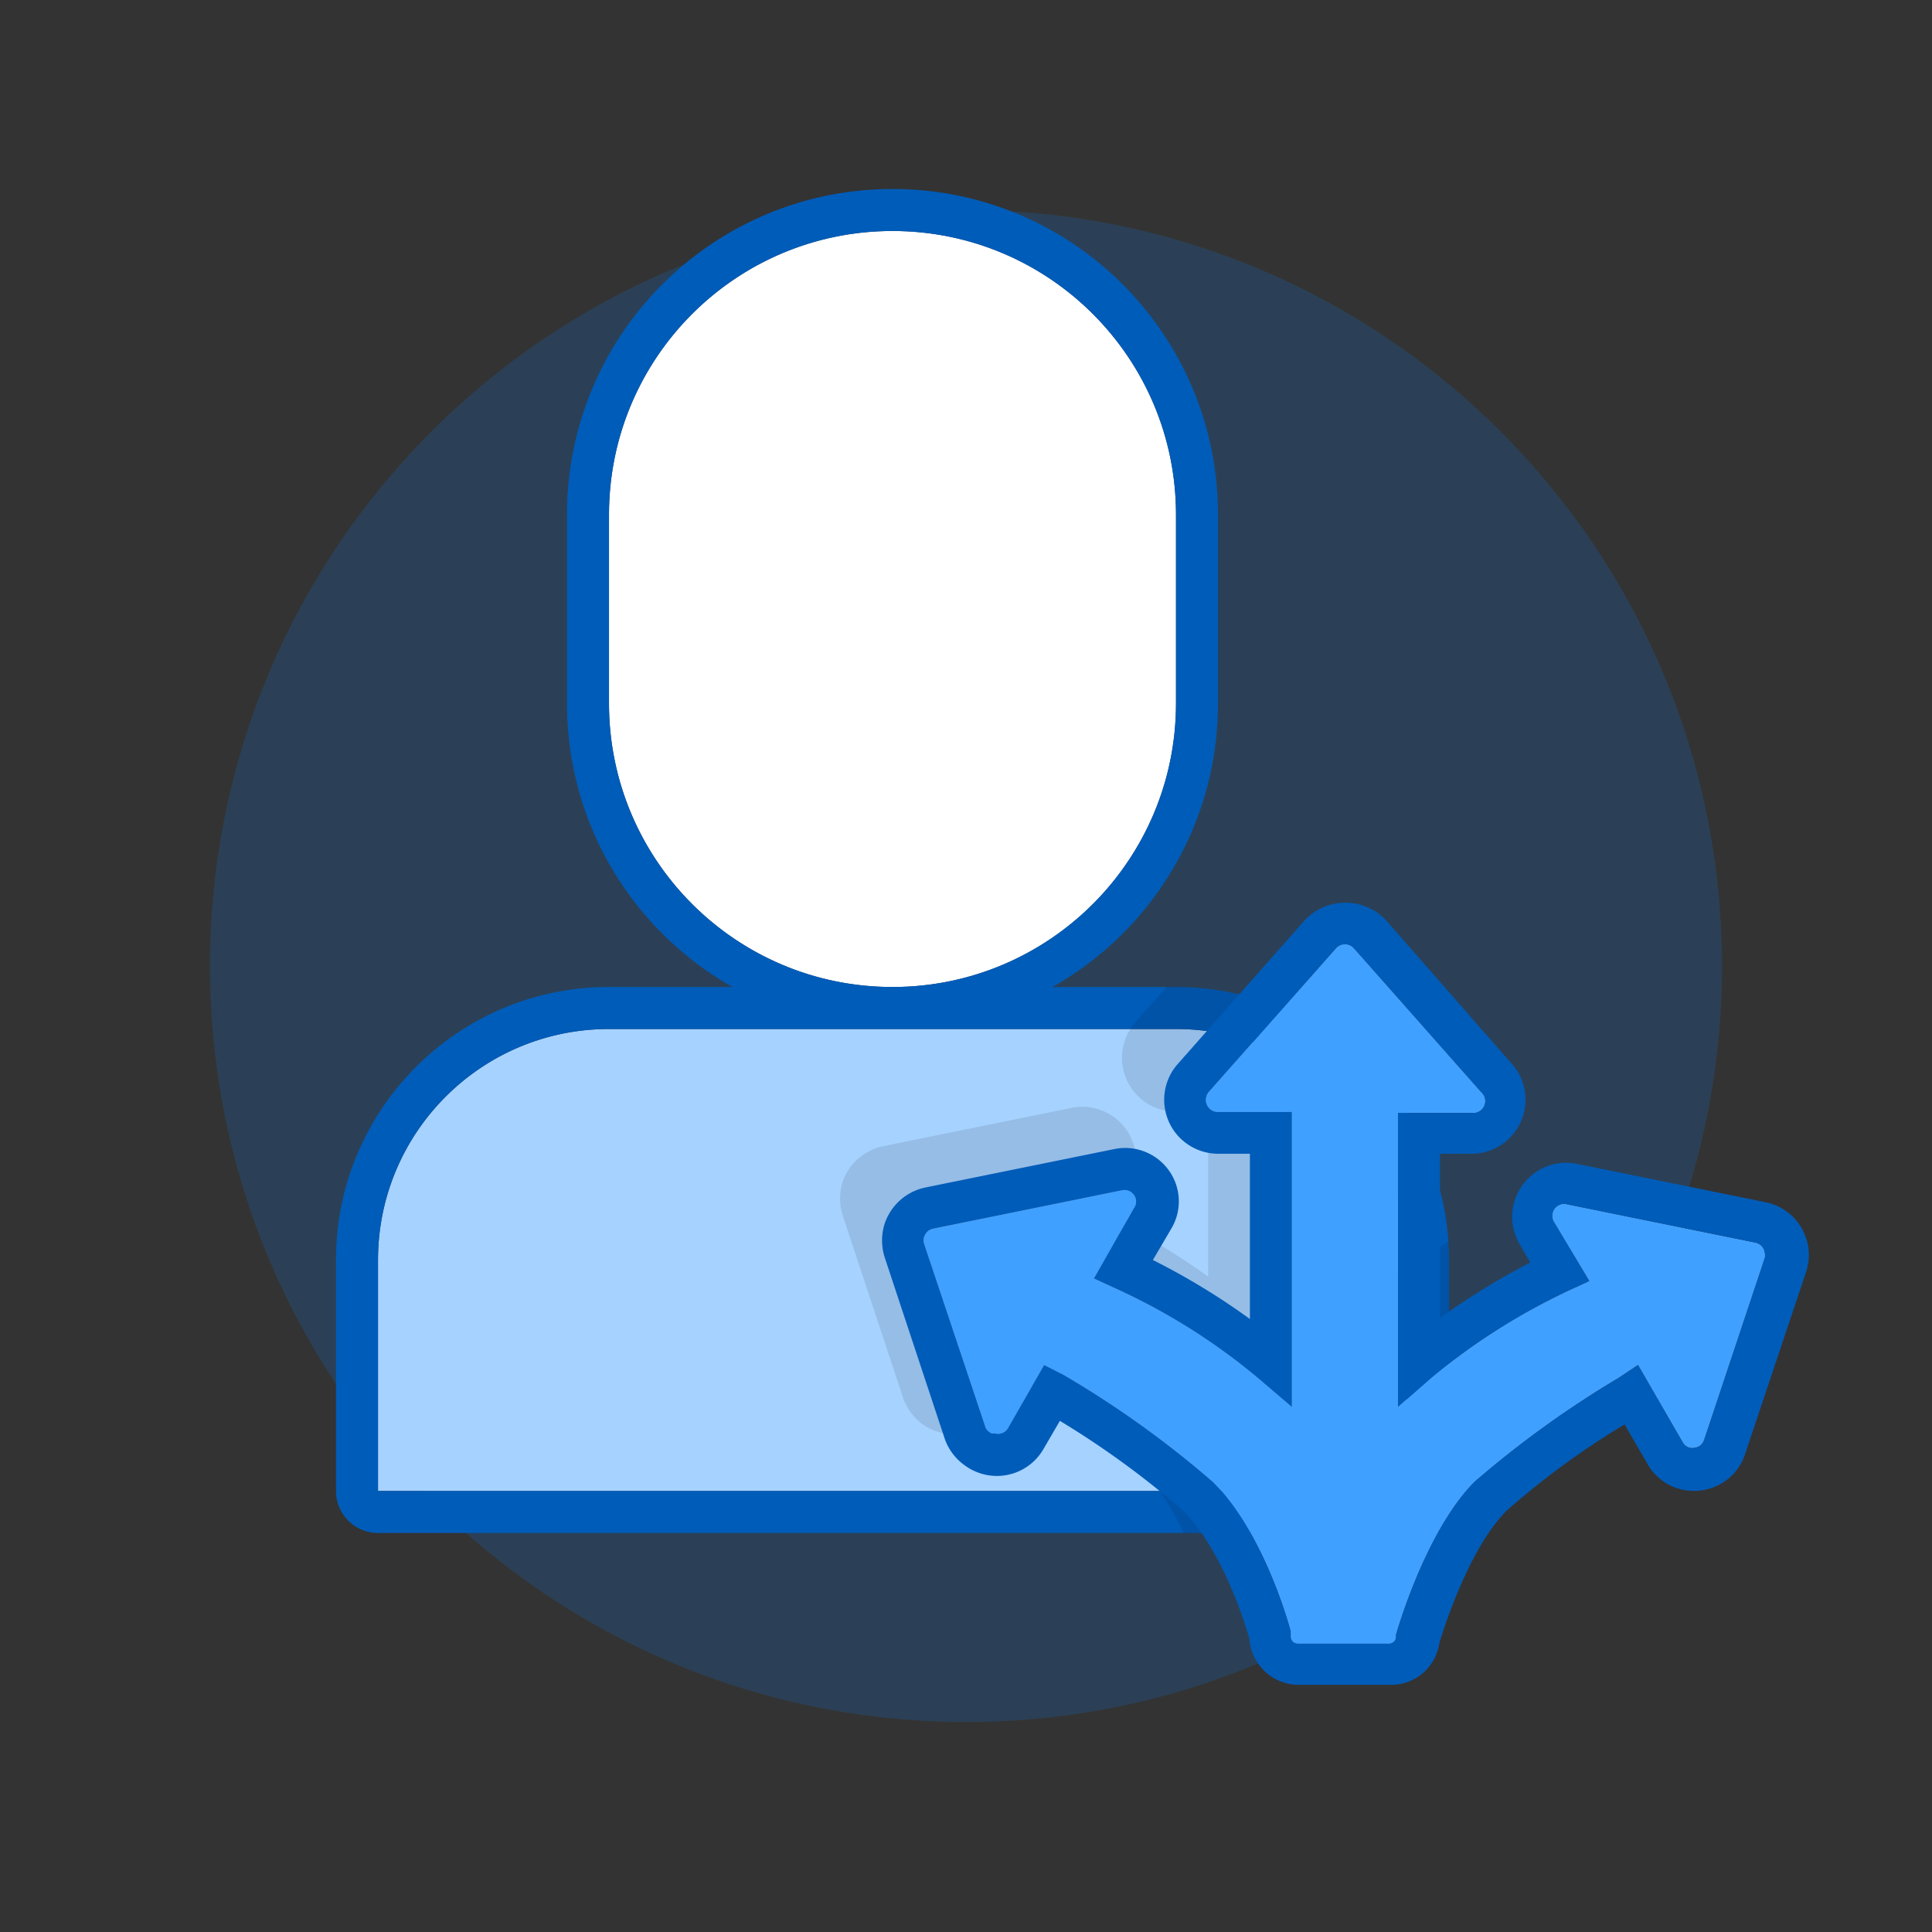 <svg xmlns="http://www.w3.org/2000/svg" width="92" height="92" fill="none" class="wd-applet-flexible-work wd-applet" focusable="false" role="presentation" viewBox="0 0 92 92"><rect x="0" y="0" width="92" height="92" fill="#333333" stroke="none"/><g class="wd-icon-container"><g class="animate-flood"><path fill="#0B77E3" fill-opacity=".2" fill-rule="evenodd" d="M46 82c19.882 0 36-16.118 36-36S65.882 10 46 10 10 26.118 10 46s16.118 36 36 36z" class="color-400-alpha-20" clip-rule="evenodd"/></g><g class="animate-shrink"><path fill="#fff" fill-rule="evenodd" d="M29 24.508C29 17.047 35.042 11 42.5 11 49.956 11 56 17.046 56 24.508v8.985C56 40.953 49.958 47 42.5 47 35.044 47 29 40.954 29 33.492v-8.984z" class="color-100" clip-rule="evenodd"/><path fill="#A6D2FF" fill-rule="evenodd" d="M18 60c0-6.075 4.923-11 10.997-11h27.006C62.077 49 67 53.923 67 60v11H18V60z" class="color-200" clip-rule="evenodd"/><path fill="#005CB9" d="M18 60v11h49V60c0-6.077-4.923-11-10.997-11H28.997C22.923 49 18 53.925 18 60zm-2 0c0-7.18 5.818-13 12.997-13h27.006C63.182 47 69 52.82 69 60v10.997A2.002 2.002 0 0 1 67.003 73H17.997A1.998 1.998 0 0 1 16 70.997V60zm13-35.492v8.985C29 40.953 35.044 47 42.5 47 49.958 47 56 40.953 56 33.492v-8.984C56 17.046 49.956 11 42.5 11 35.042 11 29 17.047 29 24.508zm-2 0C27 15.943 33.938 9 42.5 9 51.061 9 58 15.942 58 24.508v8.985C58 42.056 51.062 49 42.5 49 33.939 49 27 42.058 27 33.492v-8.984z" class="color-500"/><path fill="#000" d="M55.555 47h.449c4.576 0 8.599 2.365 10.915 5.94h-.429v7.82a34.624 34.624 0 0 1 2.482-1.628c.018.287.028.576.028.868v10.738c-.456.634-.86 1.372-1.206 2.098-.242.106-.51.164-.79.164H56.365c-.515-1.091-1.195-2.249-2.026-3.08a41.916 41.916 0 0 0-5.87-4.28L47.69 67a2.56 2.56 0 0 1-2.51 1.29 2.683 2.683 0 0 1-.69-.17 2.911 2.911 0 0 1-.62-.34 2.7 2.7 0 0 1-.87-1.23l-2.87-8.67a2.64 2.64 0 0 1 0-1.62 2.61 2.61 0 0 1 1.88-1.67l9-1.83a2.56 2.56 0 0 1 2.6 1 2.53 2.53 0 0 1 .13 2.78L52.9 58a33.381 33.381 0 0 1 4.63 2.79v-7.85H56a2.57 2.57 0 0 1-1.93-4.27L55.555 47z" class="color-shadow" opacity=".1"/></g><g class="animate-grow"><path fill="#40A0FF" d="M49.72 65l.91.46a47.433 47.433 0 0 1 7.12 5.1c2.47 2.46 3.66 6.93 3.71 7.12v.26a.33.33 0 0 0 .33.33h4.33a.33.33 0 0 0 .36-.3v-.13s1.37-4.9 3.74-7.28a47.988 47.988 0 0 1 6.85-4.94L78 65l2.12 3.67a.53.53 0 0 0 .38.28.66.66 0 0 0 .46-.11.6.6 0 0 0 .19-.27l2.89-8.67a.502.502 0 0 0 0-.24.56.56 0 0 0-.45-.49l-9-1.83a.54.54 0 0 0-.46.11.57.57 0 0 0-.14.73L75.68 61l-1 .46a30.577 30.577 0 0 0-6.48 4.11L66.57 67V53h3.54a.57.57 0 0 0 .42-1l-6.06-6.85a.572.572 0 0 0-.85 0L57.56 52a.58.58 0 0 0 .12.857c.093.06.2.093.31.093h3.53V67l-1.64-1.4a29.763 29.763 0 0 0-6.79-4.26l-1-.46L54 57.52a.52.52 0 0 0 0-.61.551.551 0 0 0-.57-.23l-9 1.83a.56.56 0 0 0-.37.27l-.05.1a.55.55 0 0 0 0 .36l2.9 8.67a.49.49 0 0 0 .19.27c.04.032.084.06.13.08h.16A.55.55 0 0 0 48 68l1.72-3z" class="color-300"/><path fill="#005CB9" d="M66.21 80.23h-4.33a2.35 2.35 0 0 1-2.38-2.18c-.18-.64-1.27-4.22-3.16-6.11a41.922 41.922 0 0 0-5.87-4.28L49.69 69a2.56 2.56 0 0 1-3.17 1.1 2.58 2.58 0 0 1-.62-.35 2.619 2.619 0 0 1-.9-1.2l-2.87-8.67a2.64 2.64 0 0 1 0-1.62 2.61 2.61 0 0 1 1.92-1.71l9-1.83a2.56 2.56 0 0 1 2.6 1 2.53 2.53 0 0 1 .13 2.78L54.9 60c1.613.81 3.158 1.75 4.62 2.81v-7.87H58a2.57 2.57 0 0 1-1.92-4.27l6.05-6.85a2.66 2.66 0 0 1 3.87 0l6 6.85a2.57 2.57 0 0 1-1.92 4.27h-1.51v7.82a34.581 34.581 0 0 1 4.3-2.64l-.52-.9a2.57 2.57 0 0 1 2.73-3.8l9 1.83a2.54 2.54 0 0 1 1.71 1.23 2.55 2.55 0 0 1 .21 2.1l-2.9 8.66a2.51 2.51 0 0 1-.87 1.23 2.59 2.59 0 0 1-2 .49 2.53 2.53 0 0 1-1.78-1.25l-1.09-1.88a38.45 38.45 0 0 0-5.62 4.11c-1.83 1.84-3.05 5.8-3.2 6.31a2.32 2.32 0 0 1-2.33 1.98zM49.72 65l.91.46a47.433 47.433 0 0 1 7.12 5.1c2.47 2.46 3.66 6.93 3.71 7.12v.26a.33.33 0 0 0 .33.33h4.33a.33.33 0 0 0 .36-.3v-.13s1.37-4.9 3.74-7.28a47.996 47.996 0 0 1 6.85-4.94L78 65l2.12 3.67a.53.53 0 0 0 .38.28.66.66 0 0 0 .46-.11.6.6 0 0 0 .19-.27l2.89-8.67a.5.5 0 0 0 0-.24.559.559 0 0 0-.45-.49l-9-1.83a.539.539 0 0 0-.46.11.57.57 0 0 0-.14.73L75.68 61l-1 .46a30.581 30.581 0 0 0-6.48 4.11L66.57 67V53h3.54a.57.57 0 0 0 .42-1l-6.06-6.85a.572.572 0 0 0-.85 0L57.56 52a.58.58 0 0 0 .119.857c.092.06.2.093.31.093h3.53V67l-1.64-1.4a29.76 29.76 0 0 0-6.79-4.26l-1-.46L54 57.52a.52.52 0 0 0 0-.61.55.55 0 0 0-.57-.23l-9 1.83a.561.561 0 0 0-.37.27l-.05.1a.55.55 0 0 0 0 .36l2.9 8.67a.49.49 0 0 0 .19.27c.04.032.084.06.13.08h.16A.55.55 0 0 0 48 68l1.72-3z" class="color-500"/></g></g></svg>